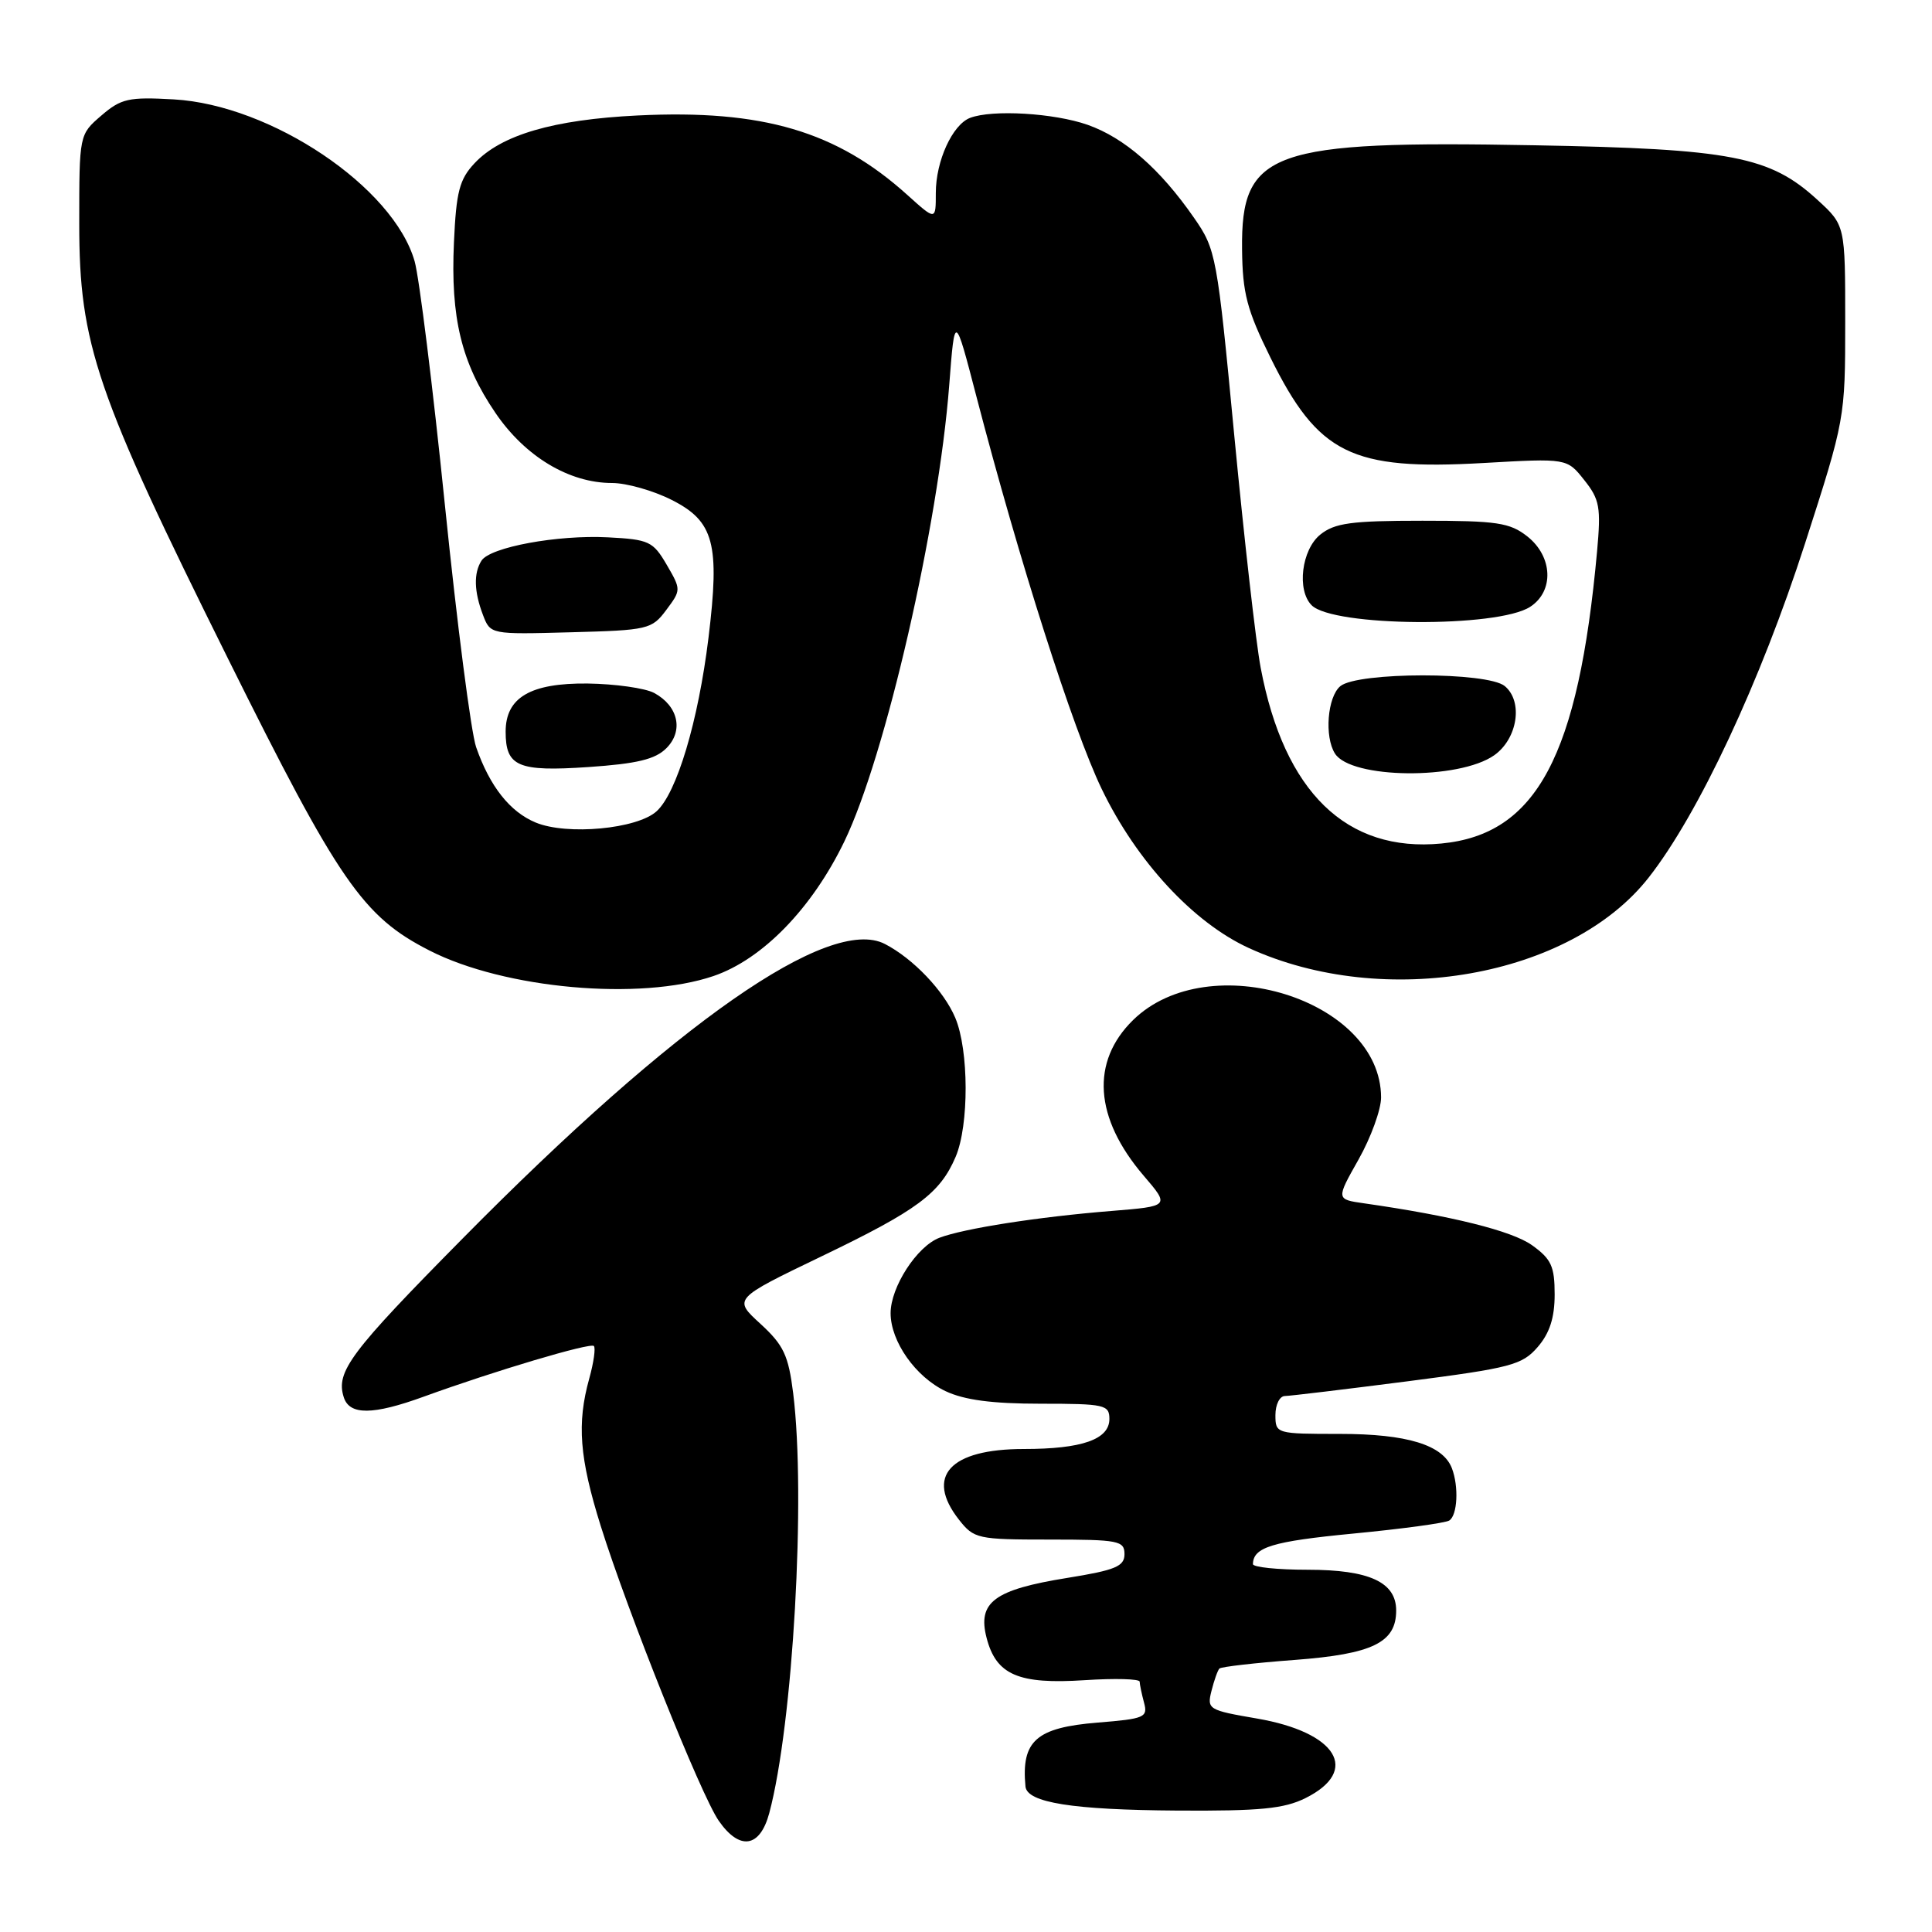 <?xml version="1.0" encoding="UTF-8" standalone="no"?>
<!DOCTYPE svg PUBLIC "-//W3C//DTD SVG 1.1//EN" "http://www.w3.org/Graphics/SVG/1.1/DTD/svg11.dtd" >
<svg xmlns="http://www.w3.org/2000/svg" xmlns:xlink="http://www.w3.org/1999/xlink" version="1.1" viewBox="0 0 256 256">
 <g >
 <path fill="currentColor"
d=" M 101.93 240.25 C 105.08 228.49 106.80 198.27 105.10 184.61 C 104.47 179.58 103.84 178.24 100.76 175.41 C 97.15 172.11 97.15 172.11 108.82 166.49 C 121.57 160.36 124.55 158.15 126.63 153.28 C 128.41 149.10 128.39 139.16 126.58 134.87 C 125.08 131.30 120.99 127.01 117.25 125.08 C 109.89 121.30 89.58 135.46 61.29 164.12 C 46.39 179.20 44.47 181.76 45.55 185.14 C 46.31 187.54 49.40 187.52 56.16 185.06 C 65.48 181.67 78.21 177.88 78.69 178.35 C 78.94 178.61 78.67 180.54 78.08 182.66 C 76.42 188.62 76.78 193.19 79.60 202.20 C 83.16 213.57 92.89 237.89 95.23 241.25 C 98.00 245.25 100.70 244.84 101.93 240.25 Z  M 173.00 238.25 C 180.27 234.62 177.15 229.53 166.53 227.71 C 160.12 226.61 159.91 226.49 160.53 224.04 C 160.88 222.65 161.35 221.32 161.58 221.09 C 161.81 220.86 166.29 220.34 171.55 219.95 C 181.88 219.17 185.00 217.65 185.00 213.40 C 185.00 209.64 181.43 208.00 173.28 208.00 C 169.27 208.00 166.01 207.66 166.02 207.25 C 166.06 205.01 168.59 204.24 179.28 203.21 C 185.76 202.59 191.50 201.81 192.03 201.48 C 193.12 200.80 193.32 196.99 192.38 194.54 C 191.19 191.46 186.45 190.00 177.55 190.00 C 169.10 190.00 169.00 189.97 169.00 187.50 C 169.00 186.12 169.56 184.99 170.25 184.98 C 170.94 184.97 178.25 184.09 186.50 183.03 C 200.21 181.26 201.69 180.87 203.75 178.49 C 205.34 176.65 206.00 174.61 206.00 171.51 C 206.00 167.79 205.55 166.82 202.99 164.99 C 200.32 163.09 192.37 161.11 180.77 159.45 C 177.03 158.92 177.03 158.92 180.02 153.63 C 181.66 150.72 183.00 147.02 183.00 145.42 C 182.98 132.47 160.18 125.35 150.14 135.16 C 144.50 140.69 145.00 148.13 151.53 155.77 C 155.01 159.83 155.01 159.83 147.25 160.46 C 137.56 161.24 127.72 162.78 124.48 164.01 C 121.50 165.14 118.01 170.54 118.01 174.00 C 118.01 177.75 121.32 182.45 125.28 184.33 C 127.77 185.51 131.47 186.00 137.90 186.00 C 146.37 186.00 147.00 186.14 147.00 188.02 C 147.00 190.73 143.37 192.00 135.66 192.00 C 125.86 192.00 122.55 195.61 127.07 201.37 C 129.06 203.90 129.54 204.00 139.07 204.00 C 148.21 204.00 149.00 204.15 149.00 205.93 C 149.00 207.55 147.82 208.05 141.43 209.08 C 131.73 210.64 129.50 212.30 130.73 217.03 C 132.00 221.94 134.95 223.21 143.75 222.63 C 147.74 222.37 151.01 222.46 151.01 222.83 C 151.02 223.20 151.28 224.45 151.59 225.61 C 152.12 227.56 151.67 227.75 145.47 228.25 C 137.30 228.91 135.31 230.66 135.88 236.72 C 136.09 238.86 142.12 239.82 156.00 239.91 C 166.98 239.98 170.15 239.67 173.00 238.25 Z  M 94.54 129.33 C 101.03 127.12 107.60 120.36 111.88 111.50 C 117.33 100.22 124.34 69.71 125.78 51.00 C 126.51 41.50 126.51 41.50 129.37 52.50 C 135.06 74.35 142.18 96.66 145.98 104.54 C 150.60 114.12 158.12 122.25 165.48 125.62 C 183.41 133.83 208.10 129.48 218.45 116.29 C 225.06 107.88 233.28 90.31 239.18 72.00 C 244.47 55.59 244.50 55.43 244.50 42.67 C 244.50 29.85 244.50 29.85 240.83 26.49 C 234.53 20.71 229.46 19.73 203.35 19.25 C 168.39 18.60 164.43 20.00 164.58 33.04 C 164.64 38.85 165.22 41.06 168.34 47.38 C 174.67 60.18 179.05 62.35 196.57 61.35 C 207.63 60.72 207.63 60.72 209.92 63.61 C 211.97 66.18 212.15 67.22 211.62 73.06 C 209.15 100.17 203.61 110.56 190.99 111.77 C 178.41 112.98 170.16 104.96 167.05 88.50 C 166.42 85.20 164.86 71.40 163.56 57.84 C 161.27 33.77 161.14 33.07 158.20 28.84 C 153.71 22.37 149.01 18.27 144.12 16.54 C 139.68 14.98 131.49 14.49 128.54 15.62 C 126.20 16.52 124.00 21.33 124.00 25.57 C 124.00 29.23 124.00 29.23 120.25 25.85 C 110.88 17.39 101.05 14.49 84.50 15.30 C 73.31 15.85 66.41 17.87 62.88 21.63 C 60.88 23.76 60.45 25.40 60.15 32.12 C 59.69 42.14 61.14 48.09 65.64 54.70 C 69.58 60.50 75.41 64.00 81.10 64.00 C 83.01 64.00 86.58 65.01 89.02 66.25 C 94.61 69.08 95.40 72.04 93.88 84.50 C 92.52 95.59 89.68 105.07 87.00 107.50 C 84.41 109.85 75.12 110.71 70.98 108.99 C 67.57 107.58 64.89 104.19 63.09 99.00 C 62.42 97.08 60.56 82.68 58.96 67.00 C 57.36 51.32 55.55 36.75 54.94 34.62 C 52.14 24.79 35.93 13.90 23.03 13.17 C 17.04 12.83 16.05 13.06 13.43 15.31 C 10.50 17.83 10.50 17.83 10.50 29.66 C 10.50 45.61 12.70 52.05 30.21 87.27 C 44.90 116.84 48.08 121.45 56.91 125.95 C 66.85 131.03 84.83 132.64 94.54 129.33 Z  M 198.00 100.07 C 201.09 97.88 201.85 92.95 199.39 90.91 C 197.10 89.01 179.89 89.02 177.60 90.92 C 175.89 92.34 175.47 97.62 176.89 99.85 C 179.02 103.22 193.32 103.37 198.00 100.07 Z  M 88.29 99.15 C 90.61 96.84 89.88 93.55 86.68 91.82 C 85.48 91.18 81.51 90.62 77.86 90.57 C 70.29 90.49 67.00 92.42 67.00 96.95 C 67.00 101.57 68.62 102.27 77.94 101.64 C 84.40 101.20 86.82 100.62 88.29 99.15 Z  M 88.28 80.83 C 90.26 78.18 90.26 78.13 88.34 74.83 C 86.53 71.73 85.99 71.48 80.56 71.20 C 73.88 70.85 64.94 72.50 63.80 74.29 C 62.75 75.94 62.81 78.37 63.99 81.47 C 64.98 84.07 64.98 84.07 75.63 83.78 C 85.87 83.51 86.37 83.39 88.28 80.83 Z  M 202.75 80.41 C 205.95 78.34 205.76 73.74 202.37 71.07 C 200.05 69.25 198.35 69.00 188.48 69.00 C 179.03 69.00 176.86 69.30 174.94 70.84 C 172.46 72.85 171.81 78.21 173.80 80.20 C 176.65 83.05 198.44 83.21 202.75 80.41 Z "/>
</g>
</svg>